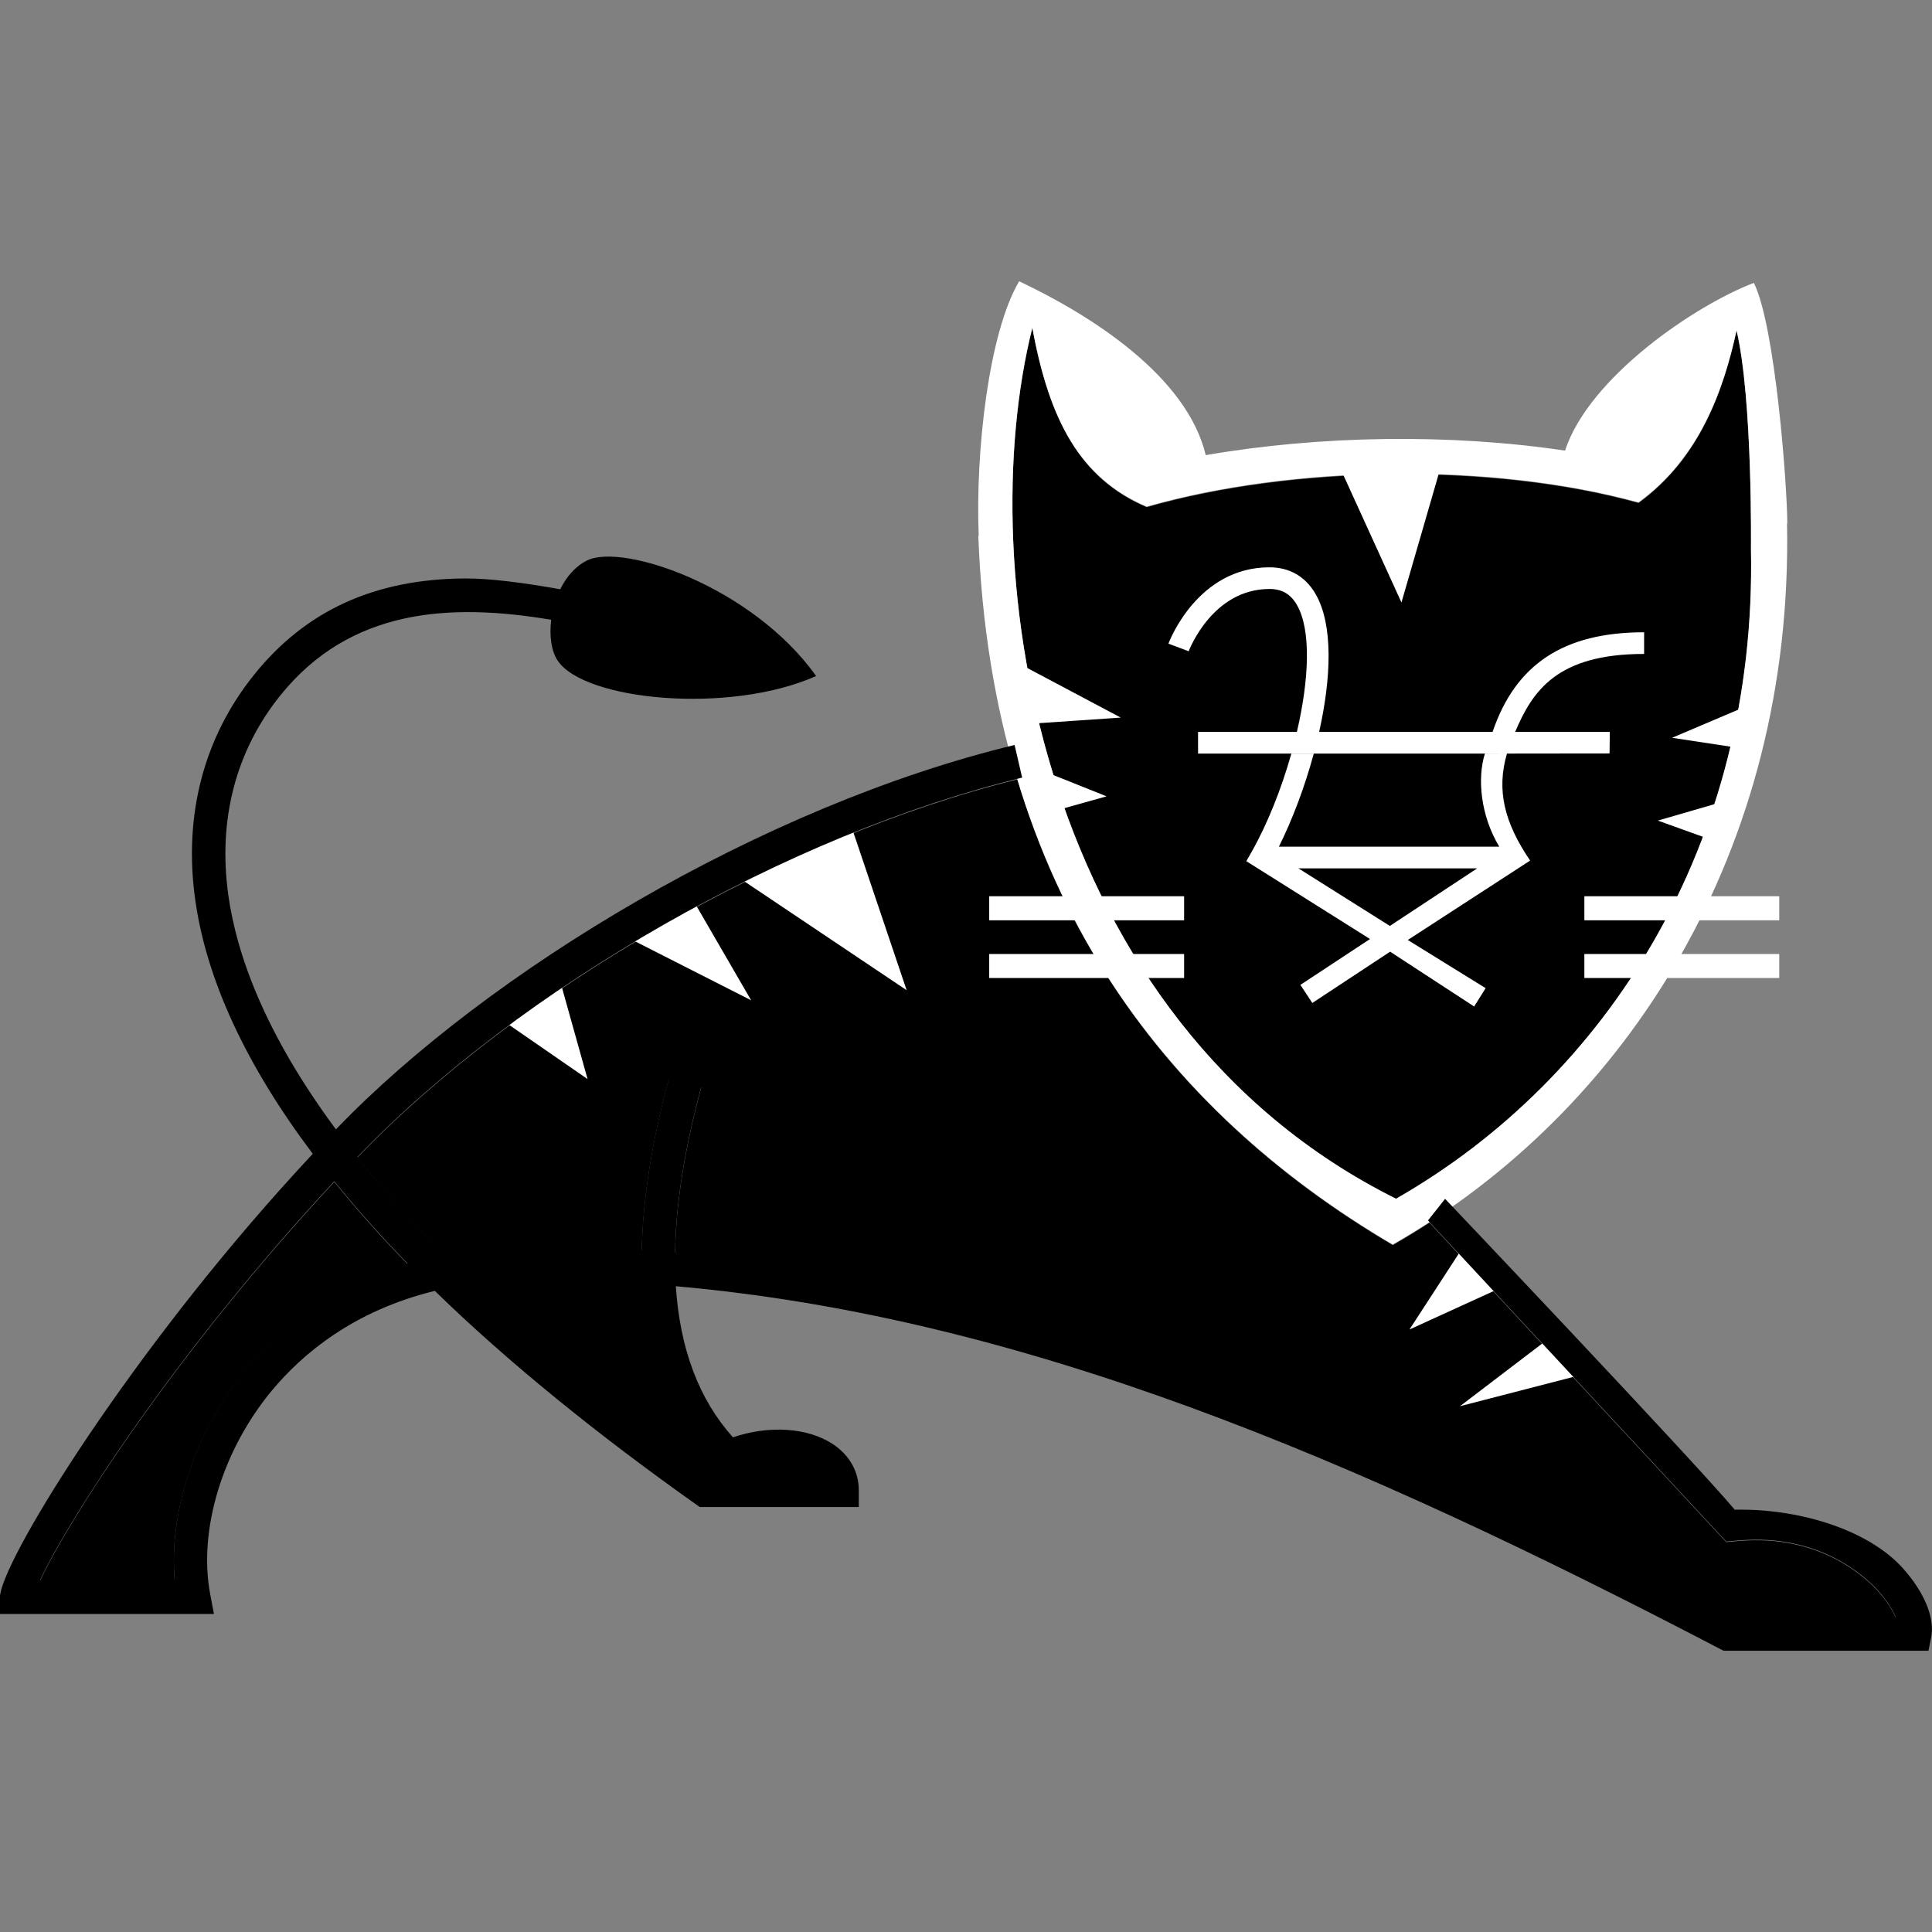 <svg width="128" height="128" viewBox="0 0 128 128" fill="none" xmlns="http://www.w3.org/2000/svg">
<rect x="0" y="0" width="128" height="128" fill="#808080" stroke="none"/>
<g clip-path="url(#clip0_152_163)">
<path d="M22.148 78.306C23.684 80.193 25.305 82.01 27.005 83.752C21.819 85.312 18.419 88.21 16.299 90.769C12.943 94.819 11.167 100.167 11.576 104.757H2.646C4.436 100.87 11.586 89.642 22.149 78.307L22.148 78.306ZM125.597 107.192H114.74C89.83 94.193 67.96 85.027 44.728 83.025C44.777 79.792 45.352 76.132 46.459 72.053L44.319 71.477C43.183 75.669 42.587 79.462 42.519 82.857C40.098 82.695 37.662 82.617 35.202 82.617C33.121 82.617 31.222 82.808 29.49 83.143C27.232 80.889 25.308 78.735 23.675 76.693C34.389 65.534 52.038 55.438 67.398 51.64C71.723 66.016 81.007 75.866 92.274 82.493C93.1 82.022 93.912 81.527 94.709 81.008L114.365 102.168L115.225 102.095C120.593 101.633 123.644 104.545 124.451 105.451C125.046 106.11 125.401 106.715 125.597 107.192Z" fill="black"/>
<path d="M116.008 36.412C116.407 55.94 106.444 71.482 92.495 79.452C68.82 67.66 64.362 37.776 68.397 21.747C69.519 27.877 71.561 31.72 75.969 33.604C85.583 30.854 98.813 30.637 108.559 33.324C112.619 30.372 114.193 25.86 115.054 21.919C116.126 26.504 116.004 36.412 116.008 36.412Z" fill="black"/>
<path d="M49.096 58.246L56.456 54.901L60.067 65.603L49.096 58.246ZM41.604 62.126L45.888 59.584L49.765 66.272L41.604 62.126ZM33.309 67.61L37.055 64.8L38.928 71.492L33.309 67.61ZM99.536 85.273L96.859 82.73L93.381 88.083L99.536 85.273ZM104.49 91.158L102.345 88.884L96.727 93.164L104.49 91.158ZM95.526 30.684L88.702 30.818L92.85 39.916L95.526 30.684ZM68.362 47.943L67.693 44.063L74.252 47.542L68.362 47.943ZM69.966 53.696L69.297 51.155L73.312 52.76L69.966 53.696ZM115.191 49.55L116.131 46.606L110.778 48.88L115.191 49.55ZM113.184 55.57L113.986 53.162L109.838 54.366L113.184 55.57Z" fill="white"/>
<path d="M65.538 63.203H78.451V64.797H65.538V63.203ZM65.538 59.377H78.451V60.971H65.538V59.377ZM104.968 63.203H117.88V64.797H104.968V63.203ZM104.968 59.377H117.88V60.971H104.968V59.377ZM100.417 49.926H79.374V48.49H85.922C86.729 45.037 86.888 41.737 85.916 40.064C85.5 39.354 84.926 39.021 84.108 39.021C80.364 39.021 78.818 42.98 78.753 43.148L78.754 43.147L77.411 42.643C77.488 42.436 79.361 37.586 84.108 37.586C85.433 37.586 86.486 38.194 87.154 39.343C88.34 41.38 88.201 44.905 87.397 48.49H98.887C100.414 44.005 103.601 41.89 108.927 41.89V43.325C103.155 43.325 101.537 45.772 100.383 48.49H106.653L106.638 49.918L100.416 49.925L100.417 49.926ZM101.361 57.011L101.371 57.01ZM101.361 57.011L101.371 57.01Z" fill="white"/>
<path d="M101.361 57.011L101.371 57.01C99.669 54.5 99.129 52.358 99.841 49.919L98.379 49.926C97.87 51.55 98.074 53.996 99.329 56.096H84.729C85.617 54.316 86.44 52.147 87.042 49.926H85.556C84.892 52.281 83.961 54.612 82.912 56.458L82.573 57.055L90.766 62.212L86.154 65.252L86.944 66.45L92.099 63.051L97.665 66.683L98.429 65.469L93.269 62.277C93.269 62.277 100.985 57.265 101.368 57.02C101.365 57.017 101.364 57.014 101.362 57.01L101.361 57.011ZM92.082 61.345L86.022 57.53L97.865 57.533L92.082 61.345Z" fill="white"/>
<path d="M118.414 34.682C118.405 32.187 117.628 21.644 116.2 18.741C112.328 20.212 105.283 24.98 103.688 29.854C96.046 28.714 87.431 28.848 79.884 30.154C78.624 24.909 72.296 20.896 67.522 18.634C65.508 22.032 64.616 29.911 64.842 35.5L64.816 35.518C65.702 58.986 77.215 73.598 92.269 82.454C107.759 73.604 118.824 56.35 118.395 34.671L118.415 34.681L118.414 34.682ZM105.526 30.157L105.695 30.188L105.525 30.158L105.526 30.157ZM104.562 29.991C104.698 30.013 104.835 30.037 104.971 30.061L104.562 29.991ZM116.005 36.375C116.403 55.903 106.44 71.445 92.492 79.415C68.818 67.62 64.358 37.739 68.395 21.71C69.518 27.837 71.555 31.681 75.969 33.566C85.579 30.816 98.809 30.599 108.555 33.286C112.616 30.333 114.191 25.823 115.051 21.882C116.126 26.468 116.001 36.373 116.005 36.375Z" fill="white"/>
<path d="M126.104 103.935C123.673 101.215 118.91 99.928 114.932 100.023C112.109 96.663 95.742 79.427 95.742 79.427L94.608 80.856L114.368 102.129L115.225 102.055C120.594 101.595 123.645 104.507 124.454 105.41C125.046 106.073 125.404 106.677 125.598 107.152H114.738C89.827 94.152 67.958 84.987 44.725 82.989C44.775 79.756 45.351 76.096 46.455 72.019L44.319 71.439C43.184 75.631 42.585 79.427 42.518 82.821C40.098 82.661 37.661 82.577 35.203 82.577C33.118 82.577 31.22 82.771 29.489 83.107C27.23 80.85 25.307 78.699 23.672 76.657C34.462 65.416 52.282 55.255 67.72 51.519L67.219 49.356C50.594 53.366 32.396 64.279 22.256 74.823C17.55 68.471 15.683 63.259 15.128 59.309C14.428 54.32 15.618 49.744 18.572 46.074C23.195 40.331 29.764 39.926 36.518 41.062C36.387 42.129 36.527 43.149 36.954 43.779C38.74 46.418 48.341 47.345 54.071 44.788C49.842 38.862 41.276 35.968 38.903 37.128C38.117 37.512 37.523 38.218 37.117 39.04C34.782 38.622 32.463 38.311 30.769 38.324C24.812 38.368 20.258 40.449 16.847 44.687C13.5 48.844 12.147 54.007 12.935 59.617C13.681 64.931 16.312 70.583 20.721 76.443C19.989 77.229 19.281 78.005 18.599 78.767C7.853 90.792 -0.003 103.687 -0.003 105.824V106.931H14.174L13.926 105.618C13.126 101.386 14.724 96.098 17.999 92.144C20.056 89.663 23.461 86.83 28.808 85.524C33.562 90.164 39.62 95.091 46.362 99.845H56.898V98.738C56.898 97.489 56.278 96.396 55.154 95.66C53.489 94.572 50.92 94.422 48.56 95.227C46.31 92.721 45.048 89.374 44.776 85.216C67.641 87.24 89.512 96.474 114.188 109.366H127.766L127.944 108.476C128.198 107.209 127.507 105.511 126.098 103.935H126.104ZM16.3 90.729C12.946 94.777 11.168 100.124 11.576 104.714H2.643C4.438 100.831 11.586 89.604 22.148 78.264C23.684 80.153 25.305 81.971 27.006 83.712C21.82 85.271 18.421 88.169 16.3 90.729Z" fill="black"/>
</g>
<defs>
<clipPath id="clip0_152_163">
<rect width="128" height="128" fill="white"/>
</clipPath>
</defs>
</svg>
